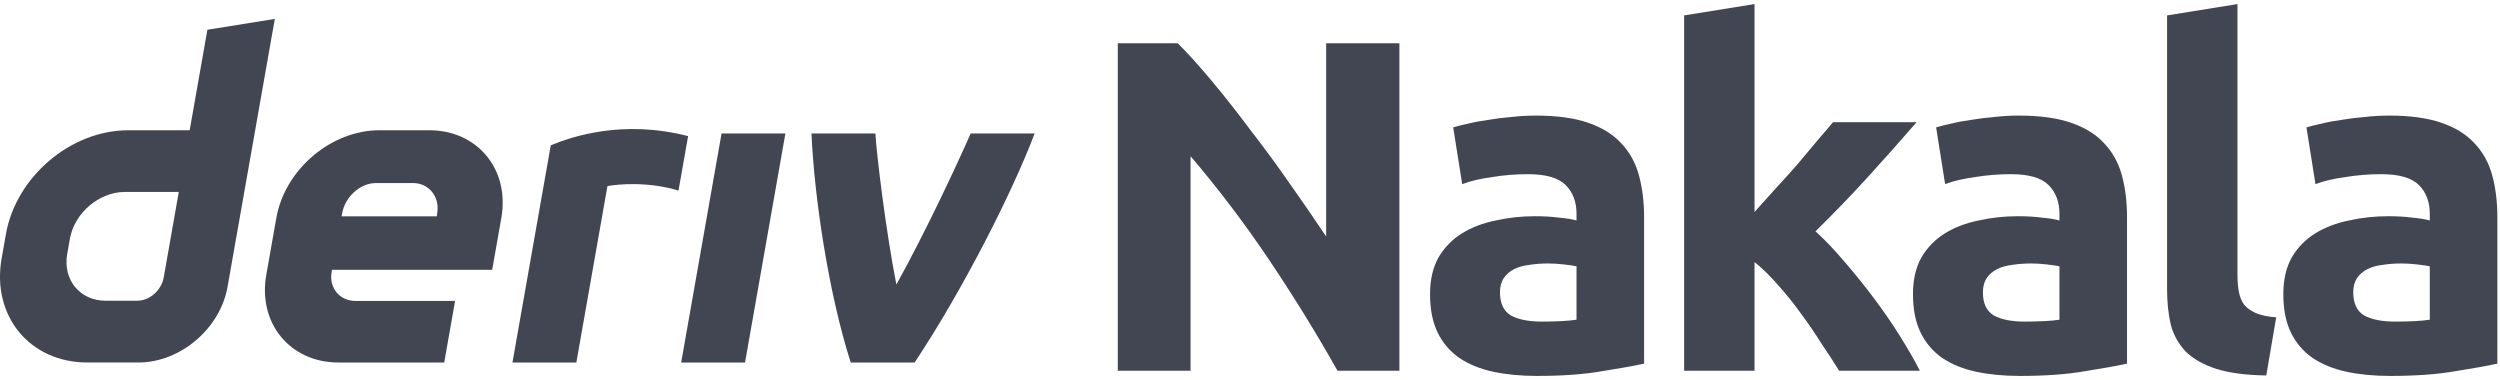 <svg width="250" height="38" viewBox="0 0 250 38" fill="none" xmlns="http://www.w3.org/2000/svg">
<g id="logo / deriv product / deriv nakala / black / wordmark horizontal">
<g id="wordmark">
<path fill-rule="evenodd" clip-rule="evenodd" d="M20.739 2.975L18.967 13.026H12.815C7.075 13.026 1.604 17.676 0.591 23.416L0.161 25.859C-0.848 31.598 2.982 36.248 8.721 36.248H13.852C18.035 36.248 22.02 32.862 22.756 28.679L27.482 1.891L20.739 2.975ZM16.374 27.731C16.147 29.023 14.984 30.075 13.692 30.075H10.575C7.995 30.075 6.269 27.981 6.721 25.396L6.99 23.873C7.448 21.294 9.91 19.195 12.489 19.195H17.879L16.374 27.731Z" fill="#414652"/>
<path d="M68.118 36.25H74.503L78.54 13.348H72.155L68.118 36.25Z" fill="#414652"/>
<path d="M68.331 16.334L68.332 16.329C68.491 15.423 68.651 14.518 68.811 13.612C62.259 11.924 57.155 13.671 55.077 14.531C55.077 14.531 52.112 31.335 51.245 36.255H57.634C58.671 30.375 59.708 24.493 60.744 18.612C61.703 18.421 64.824 18.122 67.849 19.062C68.009 18.152 68.17 17.243 68.331 16.334Z" fill="#414652"/>
<path fill-rule="evenodd" clip-rule="evenodd" d="M42.914 13.024H37.948C33.104 13.024 28.487 16.948 27.634 21.791L26.629 27.483C25.776 32.327 29.006 36.251 33.85 36.251H44.423L45.508 30.096H35.571C33.958 30.096 32.878 28.79 33.166 27.172L33.199 26.979H49.219L50.134 21.791C50.988 16.948 47.757 13.024 42.914 13.024ZM43.725 21.3L43.687 21.631H34.161L34.213 21.338C34.5 19.725 35.972 18.306 37.589 18.306H41.31C42.909 18.306 43.989 19.702 43.725 21.3Z" fill="#414652"/>
<path d="M89.638 28.454C92.538 23.238 95.734 16.394 97.066 13.348H103.461C101.284 19.136 96.296 28.981 91.463 36.25H85.073C82.855 29.331 81.423 19.692 81.149 13.348H87.54C87.655 15.418 88.581 23.092 89.638 28.454Z" fill="#414652"/>
<path d="M133.75 37.073C131.64 33.325 129.356 29.623 126.899 25.969C124.442 22.315 121.828 18.866 119.056 15.622V37.073H111.779V4.329H117.78C118.819 5.368 119.969 6.644 121.229 8.156C122.489 9.668 123.765 11.29 125.056 13.023C126.379 14.724 127.687 16.504 128.978 18.362C130.27 20.189 131.482 21.953 132.616 23.654V4.329H139.94V37.073H133.75Z" fill="#414652"/>
<path d="M154.156 32.159C154.849 32.159 155.51 32.143 156.14 32.112C156.77 32.08 157.274 32.033 157.652 31.97V26.631C157.369 26.568 156.943 26.505 156.376 26.442C155.809 26.379 155.29 26.347 154.817 26.347C154.156 26.347 153.526 26.395 152.927 26.489C152.36 26.552 151.856 26.694 151.415 26.914C150.974 27.135 150.628 27.434 150.376 27.812C150.124 28.19 149.998 28.663 149.998 29.23C149.998 30.332 150.36 31.104 151.084 31.545C151.84 31.954 152.864 32.159 154.156 32.159ZM153.589 11.558C155.668 11.558 157.4 11.794 158.786 12.267C160.172 12.739 161.275 13.417 162.094 14.299C162.944 15.181 163.543 16.252 163.889 17.512C164.236 18.772 164.409 20.173 164.409 21.717V36.364C163.401 36.585 161.999 36.837 160.204 37.12C158.408 37.435 156.235 37.593 153.683 37.593C152.077 37.593 150.612 37.451 149.289 37.168C147.997 36.884 146.879 36.427 145.934 35.797C144.989 35.136 144.265 34.285 143.761 33.246C143.257 32.206 143.005 30.931 143.005 29.419C143.005 27.97 143.288 26.741 143.855 25.733C144.454 24.725 145.241 23.922 146.218 23.323C147.194 22.725 148.312 22.3 149.572 22.048C150.832 21.764 152.14 21.622 153.494 21.622C154.408 21.622 155.211 21.67 155.904 21.764C156.628 21.827 157.211 21.922 157.652 22.048V21.386C157.652 20.189 157.29 19.228 156.565 18.504C155.841 17.779 154.581 17.417 152.785 17.417C151.588 17.417 150.407 17.512 149.242 17.701C148.076 17.858 147.068 18.094 146.218 18.409L145.32 12.739C145.729 12.613 146.233 12.487 146.832 12.361C147.462 12.204 148.139 12.078 148.864 11.983C149.588 11.857 150.344 11.763 151.132 11.7C151.951 11.605 152.77 11.558 153.589 11.558Z" fill="#414652"/>
<path d="M175.453 21.197C176.146 20.441 176.855 19.654 177.579 18.835C178.335 18.016 179.06 17.212 179.753 16.425C180.446 15.606 181.091 14.834 181.69 14.11C182.32 13.385 182.855 12.755 183.296 12.22H191.66C189.99 14.141 188.352 15.984 186.746 17.748C185.171 19.48 183.438 21.276 181.548 23.134C182.493 23.985 183.47 25.009 184.478 26.206C185.486 27.371 186.462 28.584 187.407 29.844C188.352 31.104 189.218 32.364 190.006 33.624C190.793 34.884 191.455 36.034 191.99 37.073H183.911C183.407 36.254 182.824 35.356 182.162 34.38C181.532 33.372 180.855 32.38 180.131 31.403C179.406 30.395 178.634 29.434 177.815 28.521C177.028 27.607 176.24 26.836 175.453 26.206V37.073H168.413V1.541L175.453 0.407V21.197Z" fill="#414652"/>
<path d="M202.449 32.159C203.142 32.159 203.803 32.143 204.433 32.112C205.063 32.08 205.567 32.033 205.945 31.97V26.631C205.662 26.568 205.236 26.505 204.669 26.442C204.102 26.379 203.583 26.347 203.11 26.347C202.449 26.347 201.819 26.395 201.22 26.489C200.653 26.552 200.149 26.694 199.708 26.914C199.267 27.135 198.921 27.434 198.669 27.812C198.417 28.19 198.291 28.663 198.291 29.23C198.291 30.332 198.653 31.104 199.377 31.545C200.133 31.954 201.157 32.159 202.449 32.159ZM201.882 11.558C203.961 11.558 205.693 11.794 207.079 12.267C208.465 12.739 209.568 13.417 210.387 14.299C211.237 15.181 211.836 16.252 212.182 17.512C212.529 18.772 212.702 20.173 212.702 21.717V36.364C211.694 36.585 210.292 36.837 208.497 37.12C206.701 37.435 204.528 37.593 201.976 37.593C200.37 37.593 198.905 37.451 197.582 37.168C196.29 36.884 195.172 36.427 194.227 35.797C193.282 35.136 192.558 34.285 192.054 33.246C191.55 32.206 191.298 30.931 191.298 29.419C191.298 27.97 191.581 26.741 192.148 25.733C192.747 24.725 193.534 23.922 194.511 23.323C195.487 22.725 196.605 22.3 197.865 22.048C199.125 21.764 200.433 21.622 201.787 21.622C202.701 21.622 203.504 21.67 204.197 21.764C204.921 21.827 205.504 21.922 205.945 22.048V21.386C205.945 20.189 205.583 19.228 204.858 18.504C204.134 17.779 202.874 17.417 201.078 17.417C199.881 17.417 198.7 17.512 197.535 17.701C196.369 17.858 195.361 18.094 194.511 18.409L193.613 12.739C194.022 12.613 194.526 12.487 195.125 12.361C195.755 12.204 196.432 12.078 197.157 11.983C197.881 11.857 198.637 11.763 199.425 11.7C200.244 11.605 201.063 11.558 201.882 11.558Z" fill="#414652"/>
<path d="M226.628 37.546C224.581 37.514 222.911 37.294 221.62 36.884C220.36 36.475 219.352 35.908 218.596 35.183C217.871 34.427 217.367 33.529 217.083 32.49C216.831 31.419 216.706 30.222 216.706 28.899V1.541L223.746 0.407V27.481C223.746 28.111 223.793 28.678 223.888 29.182C223.982 29.686 224.155 30.112 224.407 30.458C224.691 30.805 225.085 31.088 225.589 31.309C226.092 31.529 226.77 31.671 227.62 31.734L226.628 37.546Z" fill="#414652"/>
<path d="M239.483 32.159C240.176 32.159 240.837 32.143 241.467 32.112C242.097 32.08 242.601 32.033 242.979 31.97V26.631C242.696 26.568 242.27 26.505 241.703 26.442C241.136 26.379 240.617 26.347 240.144 26.347C239.483 26.347 238.853 26.395 238.254 26.489C237.687 26.552 237.183 26.694 236.742 26.914C236.301 27.135 235.955 27.434 235.703 27.812C235.451 28.19 235.325 28.663 235.325 29.23C235.325 30.332 235.687 31.104 236.411 31.545C237.167 31.954 238.191 32.159 239.483 32.159ZM238.916 11.558C240.995 11.558 242.727 11.794 244.113 12.267C245.499 12.739 246.602 13.417 247.421 14.299C248.271 15.181 248.87 16.252 249.216 17.512C249.563 18.772 249.736 20.173 249.736 21.717V36.364C248.728 36.585 247.326 36.837 245.531 37.12C243.735 37.435 241.562 37.593 239.01 37.593C237.404 37.593 235.939 37.451 234.616 37.168C233.324 36.884 232.206 36.427 231.261 35.797C230.316 35.136 229.592 34.285 229.088 33.246C228.584 32.206 228.332 30.931 228.332 29.419C228.332 27.97 228.615 26.741 229.182 25.733C229.781 24.725 230.568 23.922 231.545 23.323C232.521 22.725 233.639 22.3 234.899 22.048C236.159 21.764 237.467 21.622 238.821 21.622C239.735 21.622 240.538 21.67 241.231 21.764C241.955 21.827 242.538 21.922 242.979 22.048V21.386C242.979 20.189 242.617 19.228 241.892 18.504C241.168 17.779 239.908 17.417 238.112 17.417C236.915 17.417 235.734 17.512 234.569 17.701C233.403 17.858 232.395 18.094 231.545 18.409L230.647 12.739C231.056 12.613 231.56 12.487 232.159 12.361C232.789 12.204 233.466 12.078 234.191 11.983C234.915 11.857 235.671 11.763 236.459 11.7C237.278 11.605 238.097 11.558 238.916 11.558Z" fill="#414652"/>
</g>
</g>
</svg>
